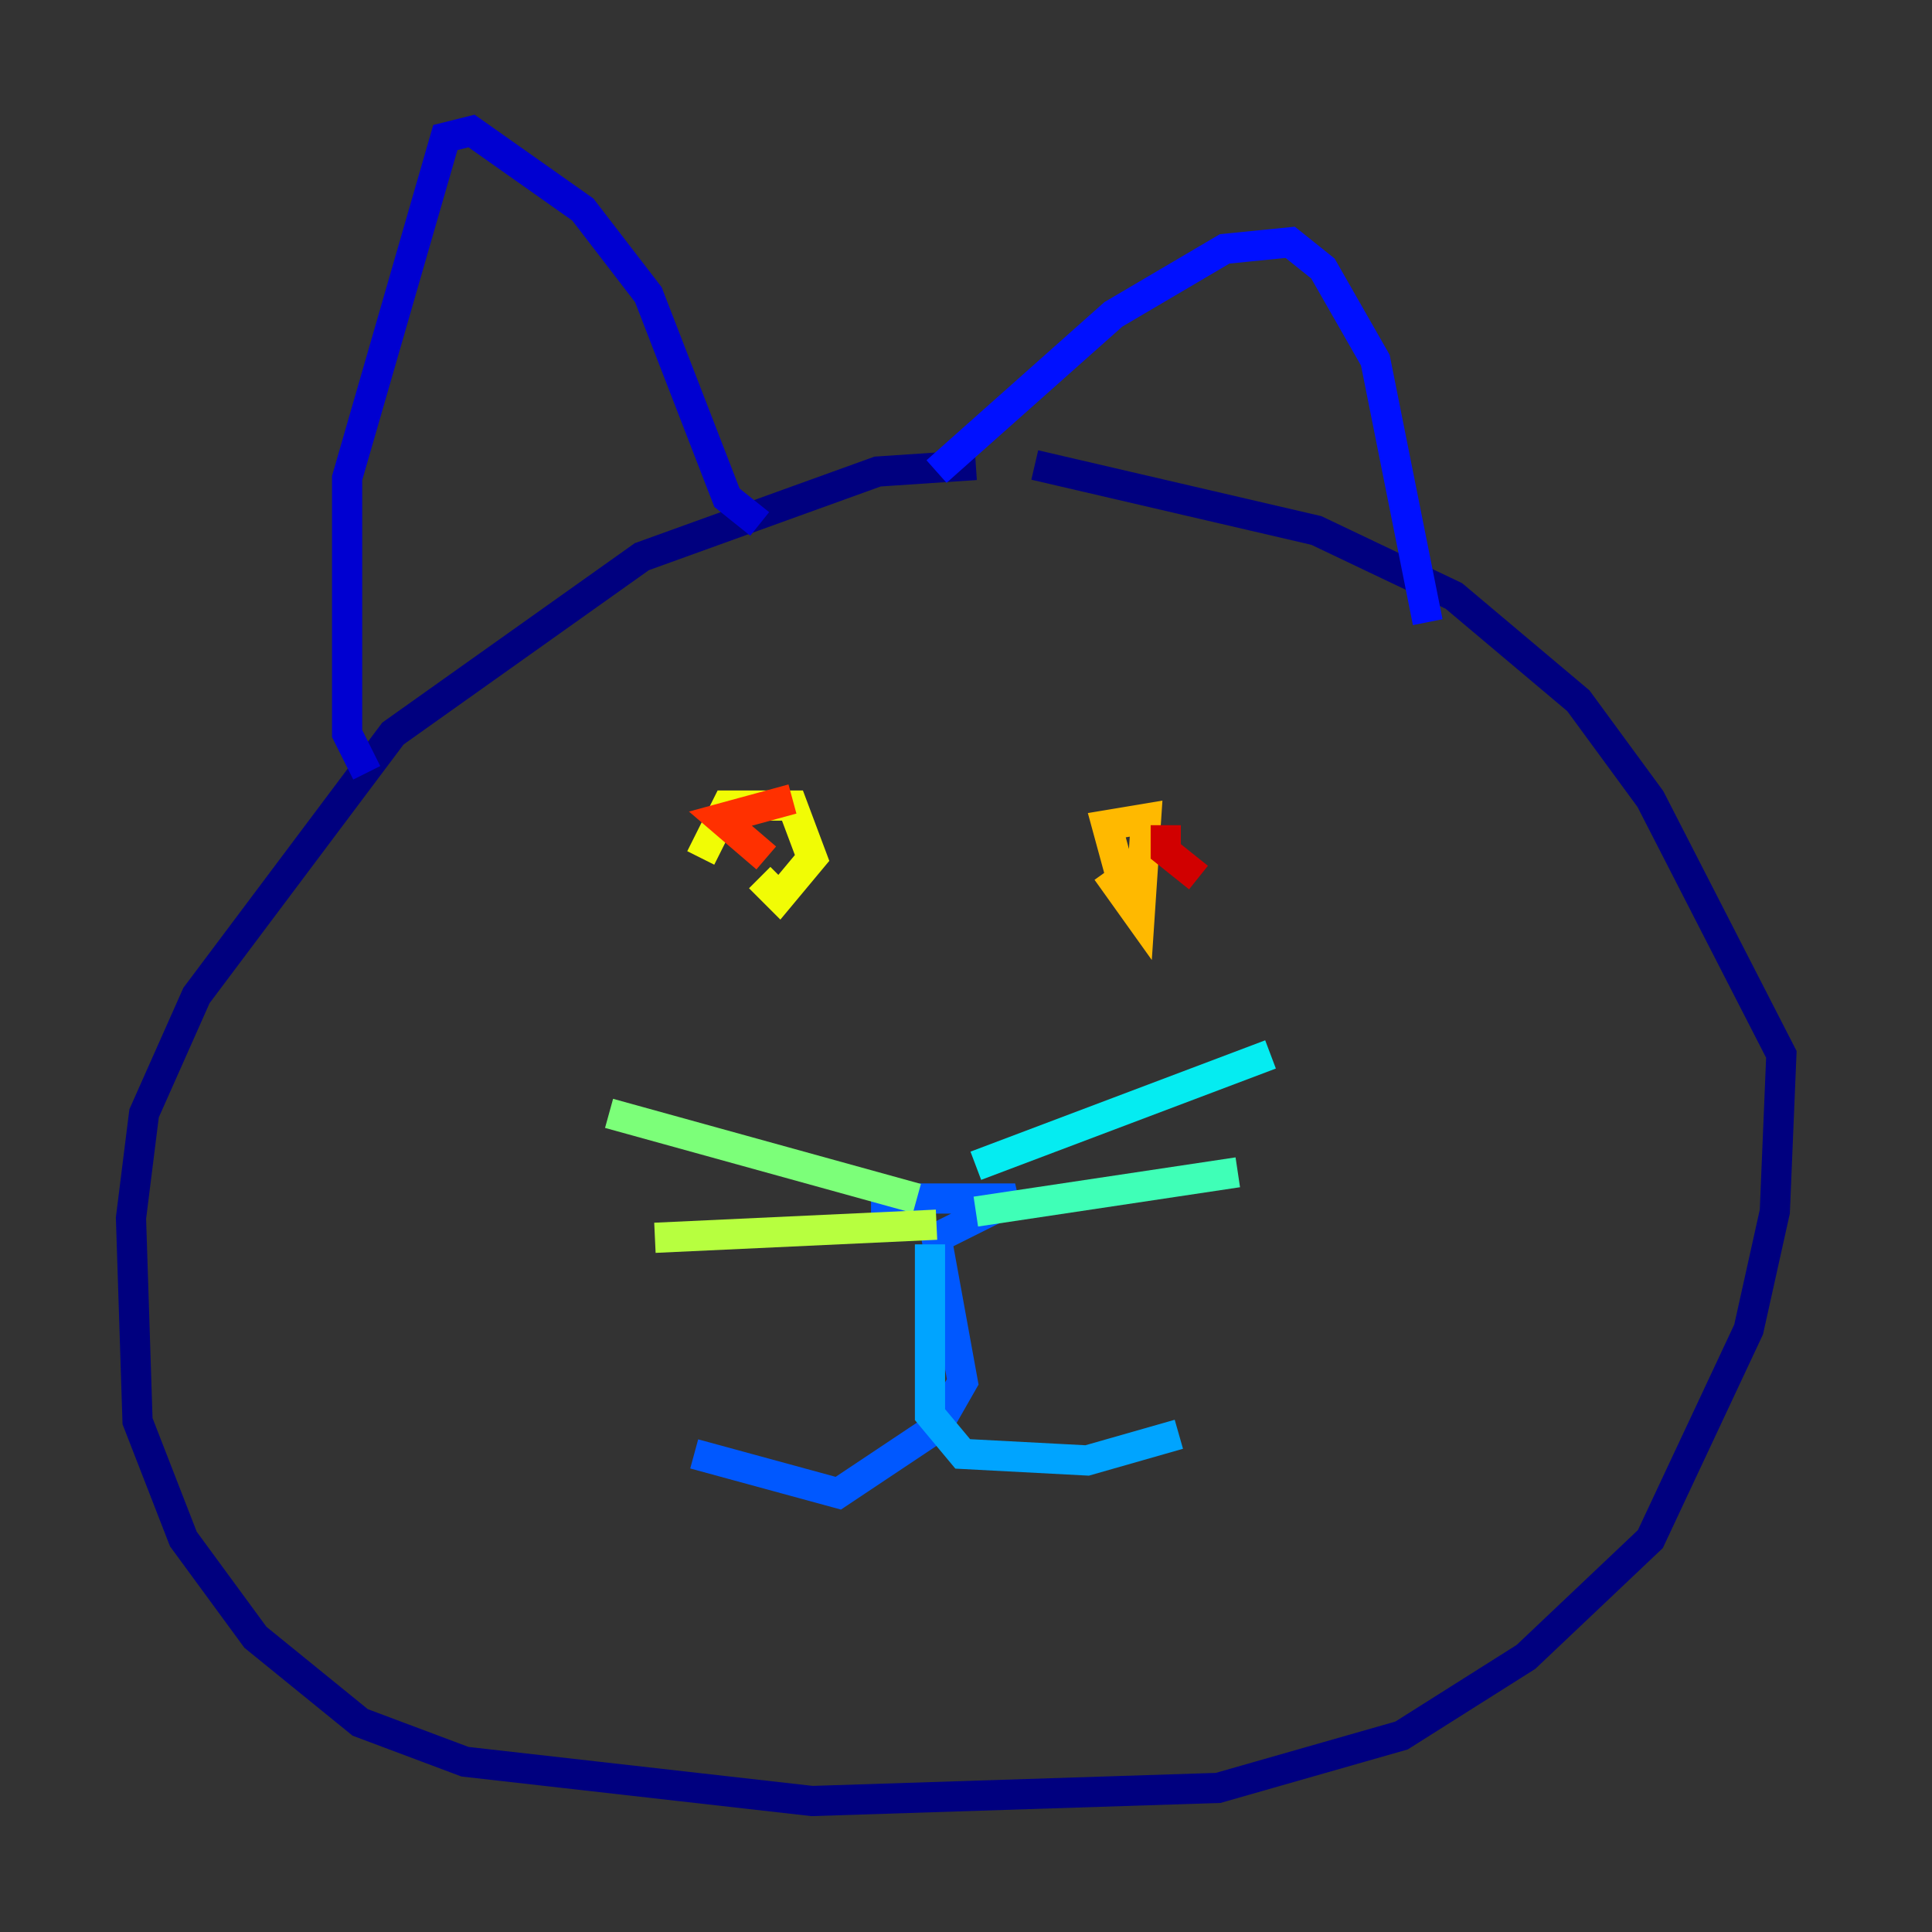 <?xml version="1.0" encoding="utf-8" ?>
<svg baseProfile="tiny" height="128" version="1.2" viewBox="0,0,128,128" width="128" xmlns="http://www.w3.org/2000/svg" xmlns:ev="http://www.w3.org/2001/xml-events" xmlns:xlink="http://www.w3.org/1999/xlink"><rect x="0" y="0" width="128" height="128" fill="#333333" stroke="none"/><defs /><polyline fill="none" points="64.651,30.807 58.142,31.241 42.522,36.881 26.034,48.597 13.017,65.953 9.546,73.763 8.678,80.705 9.112,94.156 12.149,101.966 16.922,108.475 23.864,114.115 30.807,116.719 53.803,119.322 80.705,118.454 92.854,114.983 101.098,109.776 109.342,101.966 115.851,88.081 117.586,80.271 118.02,69.858 109.342,52.936 104.57,46.427 96.325,39.485 87.214,35.146 68.556,30.807" stroke="#00007f" stroke-width="2" /><polyline fill="none" points="24.298,51.2 22.997,48.597 22.997,31.675 29.505,9.112 31.241,8.678 38.617,13.885 42.956,19.525 48.163,32.976 50.332,34.712" stroke="#0000d1" stroke-width="2" /><polyline fill="none" points="62.047,31.241 73.763,20.827 81.139,16.488 85.478,16.054 87.647,17.79 91.119,23.864 94.59,41.22" stroke="#0010ff" stroke-width="2" /><polyline fill="none" points="57.709,79.403 67.254,79.403 62.047,82.007 63.783,91.552 62.047,94.59 55.539,98.929 45.993,96.325" stroke="#0058ff" stroke-width="2" /><polyline fill="none" points="61.614,82.441 61.614,93.722 63.783,96.325 72.027,96.759 78.102,95.024" stroke="#00a4ff" stroke-width="2" /><polyline fill="none" points="64.651,77.234 84.176,69.858" stroke="#05ecf1" stroke-width="2" /><polyline fill="none" points="64.651,80.271 82.007,77.668" stroke="#3fffb7" stroke-width="2" /><polyline fill="none" points="60.746,79.403 40.352,73.763" stroke="#7cff79" stroke-width="2" /><polyline fill="none" points="62.047,81.139 43.39,82.007" stroke="#b7ff3f" stroke-width="2" /><polyline fill="none" points="46.427,56.841 48.163,53.37 52.502,53.37 53.803,56.841 51.634,59.444 50.332,58.142" stroke="#f1fc05" stroke-width="2" /><polyline fill="none" points="74.63,59.444 73.329,54.671 75.932,54.237 75.498,60.746 73.329,57.709" stroke="#ffb900" stroke-width="2" /><polyline fill="none" points="50.332,56.407 50.332,56.407" stroke="#ff7300" stroke-width="2" /><polyline fill="none" points="52.502,52.936 47.729,54.237 50.766,56.841" stroke="#ff3000" stroke-width="2" /><polyline fill="none" points="79.403,58.142 77.234,56.407 77.234,54.671 77.234,56.407" stroke="#d10000" stroke-width="2" /><polyline fill="none" points="64.217,81.573 64.217,81.573" stroke="#7f0000" stroke-width="2" /></svg>
